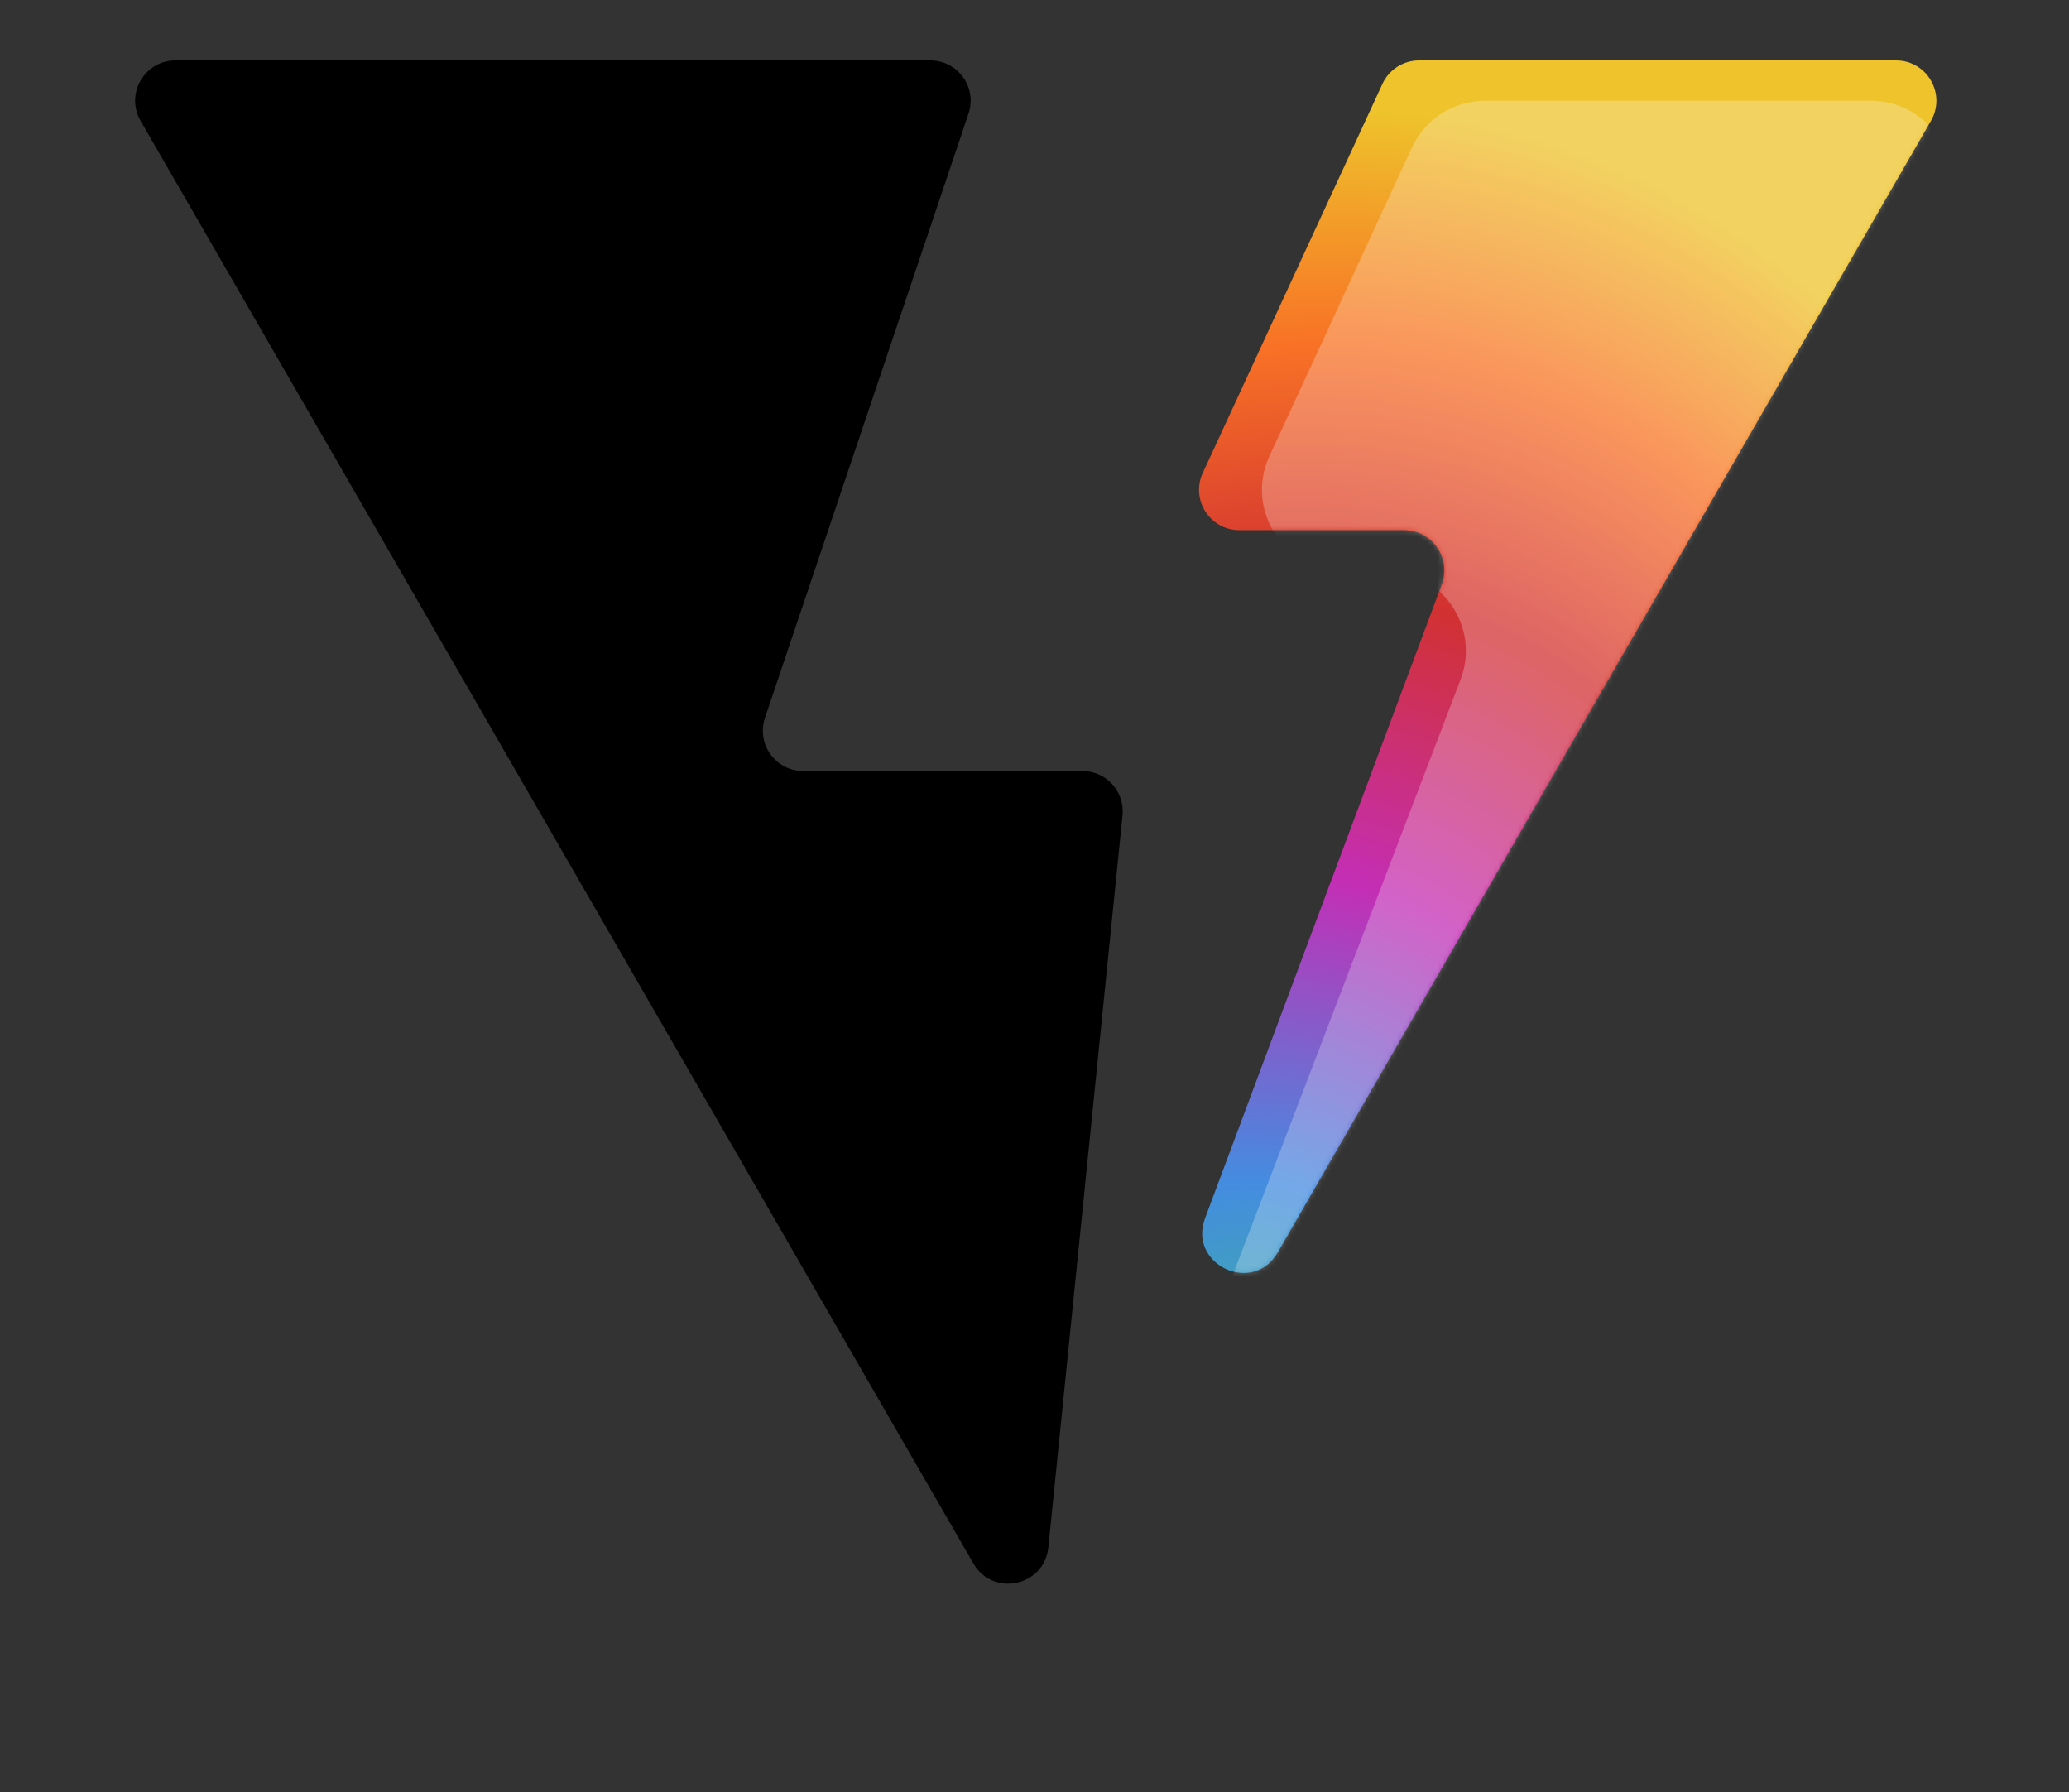 <svg xmlns="http://www.w3.org/2000/svg" width="411" height="356" fill="none" viewBox="0 0 411 356"><rect x="0" y="0" width="411" height="356" fill="#333333" stroke="none"/><path fill="#000" fill-rule="evenodd" d="M184.811 12C190.282 12 194.139 17.369 192.392 22.554L151.963 142.579C150.216 147.764 154.073 153.133 159.544 153.133H215.025C219.762 153.133 223.462 157.226 222.984 161.939L208.25 307.347C207.467 315.073 197.245 317.266 193.363 310.541L27.928 24C24.849 18.667 28.698 12 34.856 12H184.811Z" clip-rule="evenodd"/><path fill="url(#paint0_radial_417_1388)" d="M383.576 24L253.799 248.78C248.891 257.281 235.942 251.176 239.376 241.981L286.398 116.096C288.351 110.867 284.485 105.296 278.904 105.296H246.188C240.349 105.296 236.477 99.243 238.925 93.942L274.619 16.646C275.927 13.814 278.762 12 281.882 12H376.648C382.806 12 386.655 18.667 383.576 24Z"/><mask id="mask0_417_1388" style="mask-type:alpha" width="147" height="241" x="238" y="12" maskUnits="userSpaceOnUse"><path fill="url(#paint1_radial_417_1388)" d="M383.576 24L253.799 248.78C248.891 257.281 235.942 251.176 239.376 241.981L286.398 116.096C288.351 110.867 284.485 105.296 278.904 105.296H246.188C240.349 105.296 236.477 99.243 238.925 93.942L274.619 16.646C275.927 13.814 278.762 12 281.882 12H376.648C382.806 12 386.655 18.667 383.576 24Z"/></mask><g mask="url(#mask0_417_1388)"><path fill="#fff" d="M385.671 43.635L180.5 421.5L290.122 135.014C294.13 124.538 286.395 113.296 275.178 113.296H266.694C255.016 113.296 247.272 101.191 252.168 90.588L280.473 29.292C283.089 23.627 288.76 20 294.999 20H371.61C383.741 20 391.46 32.974 385.671 43.635Z" opacity=".25"/></g><defs><radialGradient id="paint0_radial_417_1388" cx="0" cy="0" r="1" gradientTransform="translate(242.001 300.208) rotate(-80.747) scale(280.869 197.512)" gradientUnits="userSpaceOnUse"><stop stop-color="#38C67B"/><stop offset=".235" stop-color="#448CE0"/><stop offset=".455" stop-color="#C42EB5"/><stop offset=".66" stop-color="#D23131"/><stop offset=".833" stop-color="#F87226"/><stop offset="1" stop-color="#EEC32B"/></radialGradient><radialGradient id="paint1_radial_417_1388" cx="0" cy="0" r="1" gradientTransform="translate(242.001 300.208) rotate(-80.747) scale(280.869 197.512)" gradientUnits="userSpaceOnUse"><stop stop-color="#38C67B"/><stop offset=".235" stop-color="#448CE0"/><stop offset=".455" stop-color="#C42EB5"/><stop offset=".66" stop-color="#D23131"/><stop offset=".833" stop-color="#F87226"/><stop offset="1" stop-color="#EEC32B"/></radialGradient></defs></svg>